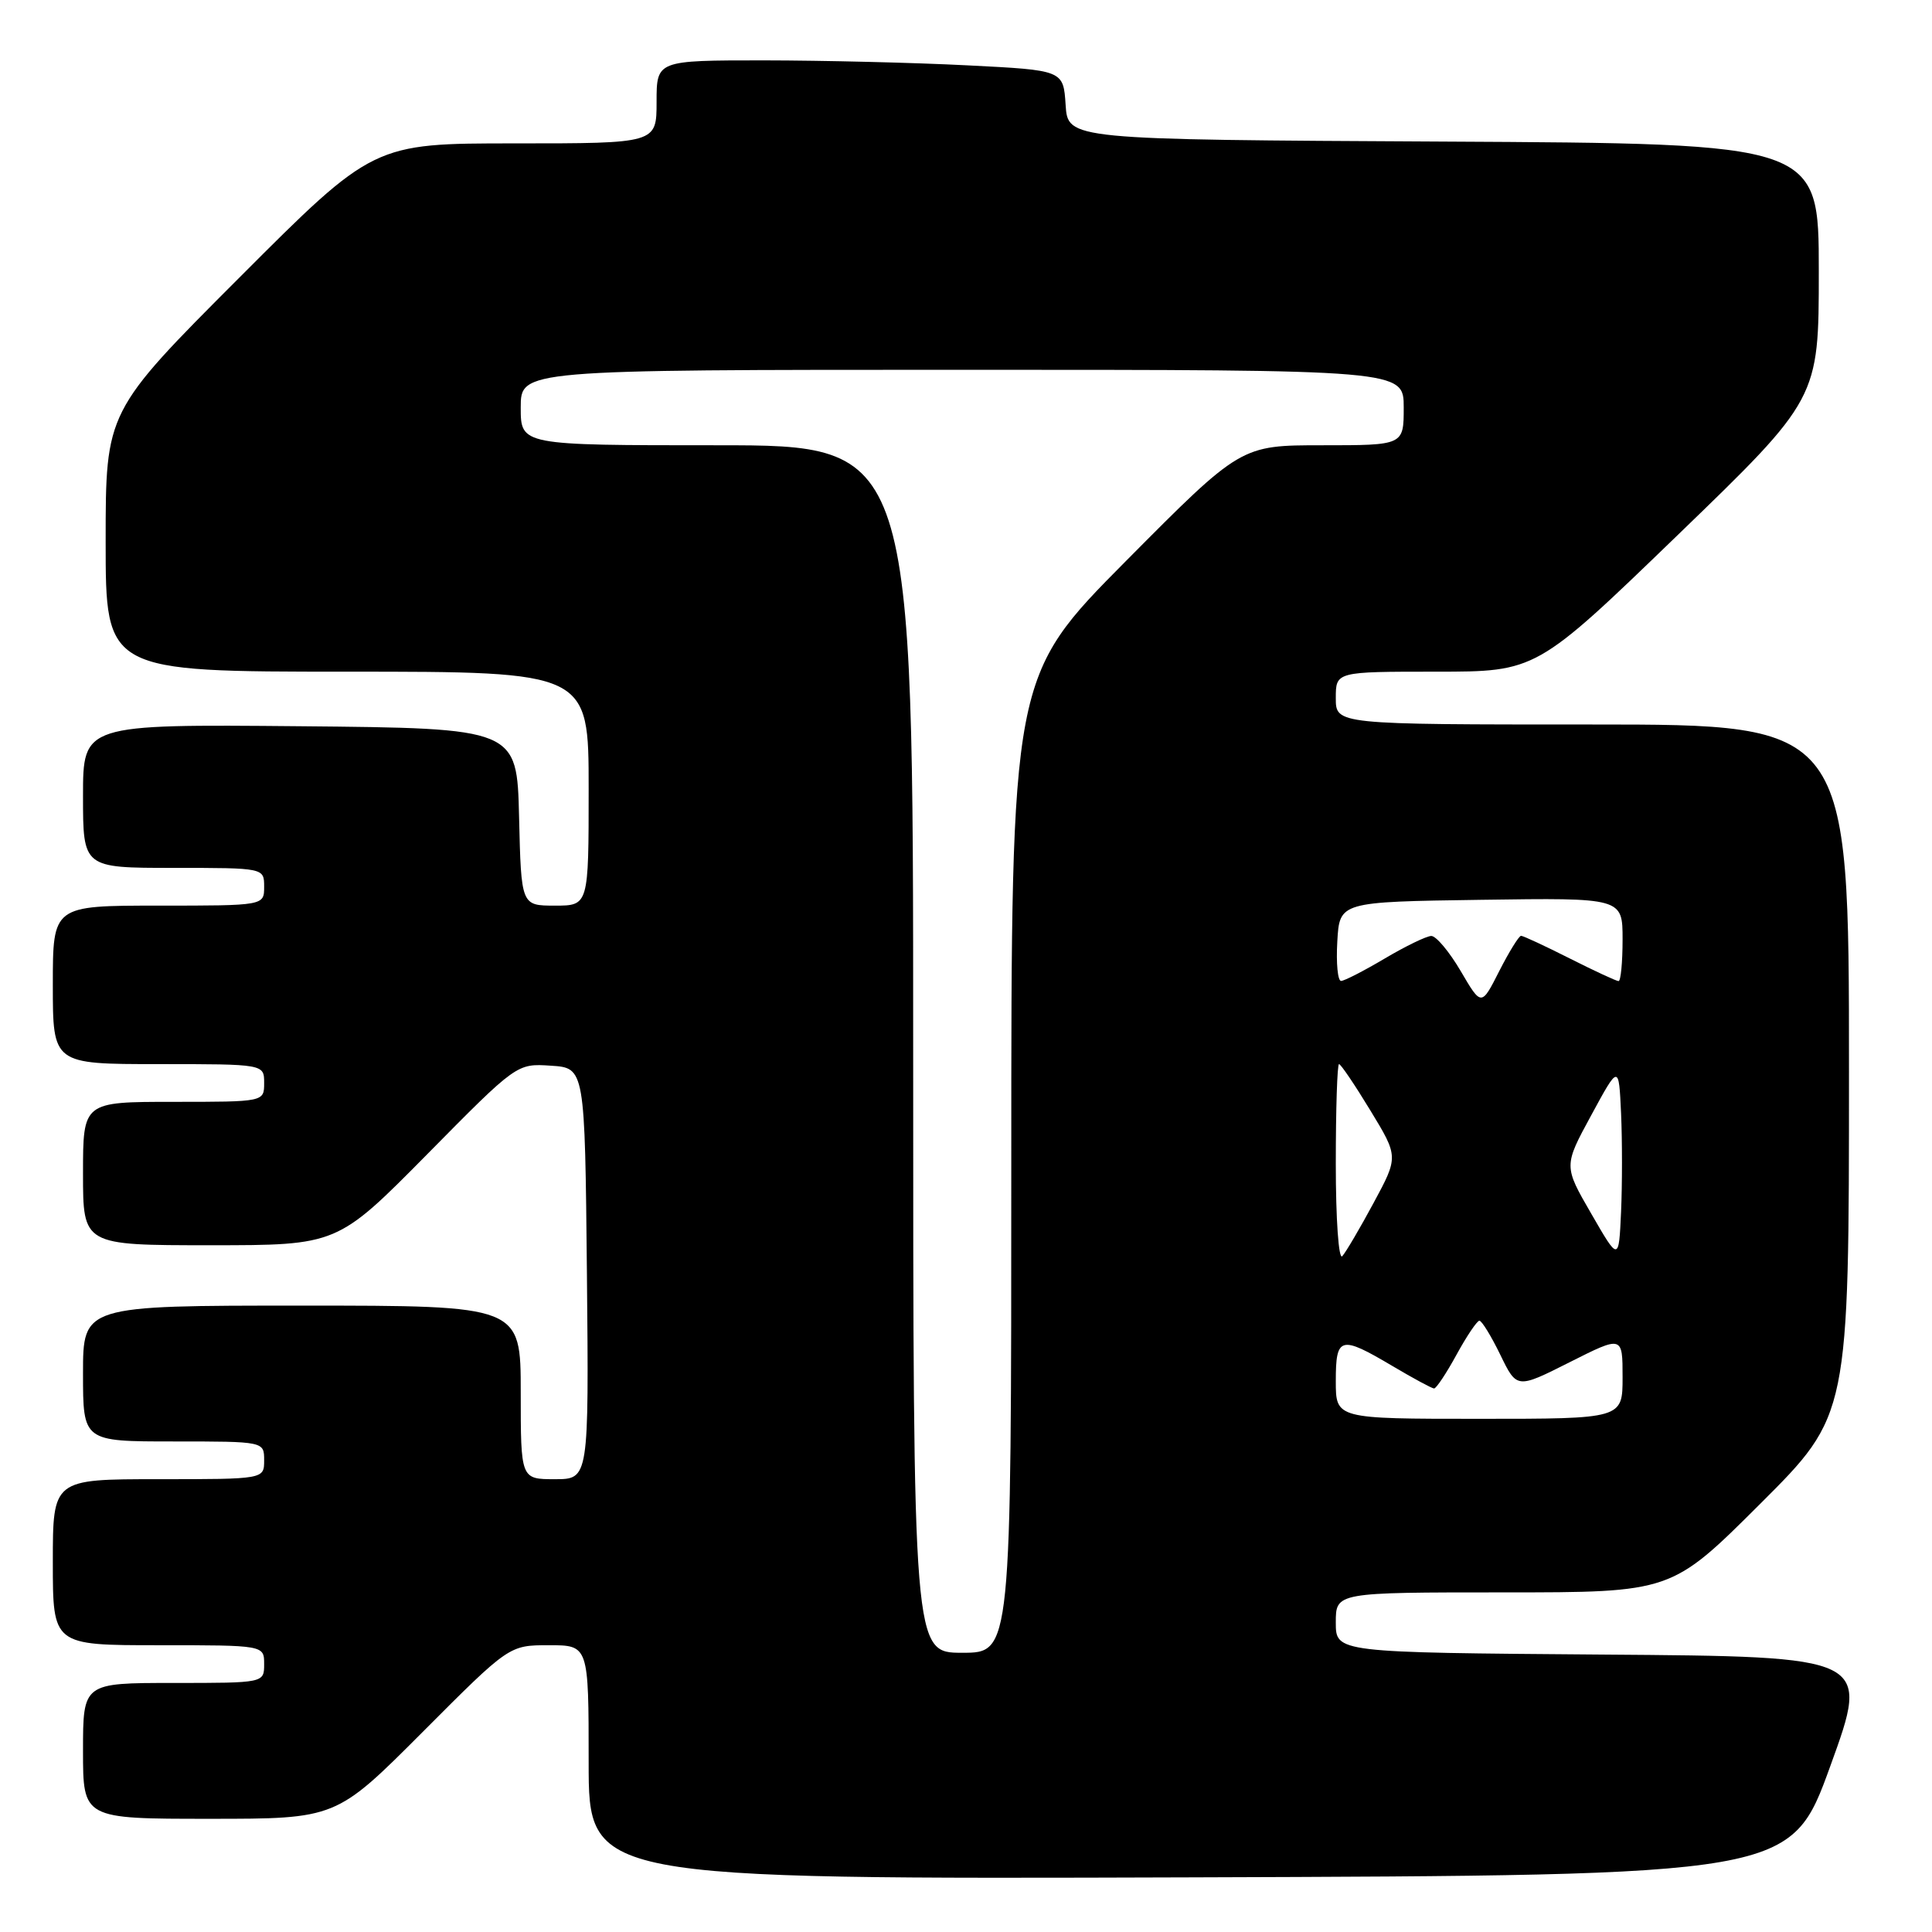 <?xml version="1.0" encoding="UTF-8" standalone="no"?>
<!DOCTYPE svg PUBLIC "-//W3C//DTD SVG 1.1//EN" "http://www.w3.org/Graphics/SVG/1.1/DTD/svg11.dtd" >
<svg xmlns="http://www.w3.org/2000/svg" xmlns:xlink="http://www.w3.org/1999/xlink" version="1.1" viewBox="0 0 256 256">
 <g >
 <path fill="currentColor"
d=" M 242.53 234.00 C 247.79 219.50 247.79 219.50 212.39 219.24 C 177.00 218.97 177.00 218.97 177.00 214.99 C 177.00 211.00 177.00 211.00 199.23 211.00 C 221.47 211.00 221.47 211.00 233.23 199.27 C 245.00 187.53 245.00 187.53 245.00 141.77 C 245.00 96.00 245.00 96.00 211.00 96.00 C 177.00 96.00 177.00 96.00 177.00 92.50 C 177.00 89.00 177.00 89.00 190.28 89.00 C 203.57 89.00 203.57 89.00 222.28 70.92 C 241.00 52.83 241.00 52.83 241.00 35.93 C 241.00 19.02 241.00 19.02 191.25 18.76 C 141.50 18.50 141.50 18.50 141.20 13.90 C 140.90 9.30 140.90 9.30 128.20 8.66 C 121.22 8.30 109.09 8.01 101.25 8.00 C 87.00 8.00 87.00 8.00 87.00 13.50 C 87.00 19.00 87.00 19.00 68.24 19.00 C 49.48 19.00 49.48 19.00 31.74 36.76 C 14.00 54.52 14.00 54.52 14.00 71.76 C 14.00 89.00 14.00 89.00 46.00 89.00 C 78.00 89.00 78.00 89.00 78.00 104.50 C 78.00 120.00 78.00 120.00 73.53 120.00 C 69.06 120.00 69.06 120.00 68.78 108.25 C 68.50 96.50 68.50 96.50 39.75 96.23 C 11.00 95.97 11.00 95.97 11.00 105.48 C 11.00 115.00 11.00 115.00 23.00 115.00 C 35.00 115.00 35.00 115.00 35.00 117.50 C 35.00 120.00 35.00 120.00 21.00 120.00 C 7.00 120.00 7.00 120.00 7.00 130.50 C 7.00 141.00 7.00 141.00 21.00 141.00 C 35.00 141.00 35.00 141.00 35.00 143.50 C 35.00 146.00 35.00 146.00 23.00 146.00 C 11.00 146.00 11.00 146.00 11.00 155.50 C 11.00 165.00 11.00 165.00 27.84 165.00 C 44.69 165.00 44.69 165.00 56.59 152.96 C 68.48 140.91 68.48 140.91 72.99 141.21 C 77.50 141.50 77.50 141.50 77.77 168.75 C 78.03 196.00 78.03 196.00 73.52 196.00 C 69.00 196.00 69.00 196.00 69.00 184.50 C 69.00 173.00 69.00 173.00 40.00 173.00 C 11.00 173.00 11.00 173.00 11.00 182.00 C 11.00 191.00 11.00 191.00 23.00 191.00 C 35.00 191.00 35.00 191.00 35.00 193.50 C 35.00 196.00 35.00 196.00 21.00 196.00 C 7.00 196.00 7.00 196.00 7.00 207.00 C 7.00 218.00 7.00 218.00 21.00 218.00 C 35.00 218.00 35.00 218.00 35.00 220.50 C 35.00 223.00 35.00 223.00 23.00 223.00 C 11.00 223.00 11.00 223.00 11.00 232.00 C 11.00 241.00 11.00 241.00 27.77 241.00 C 44.53 241.00 44.53 241.00 56.00 229.50 C 67.47 218.00 67.47 218.00 72.73 218.00 C 78.00 218.00 78.00 218.00 78.00 233.51 C 78.00 249.01 78.00 249.01 157.64 248.76 C 237.28 248.50 237.28 248.50 242.53 234.00 Z  M 121.00 139.00 C 121.00 59.00 121.00 59.00 95.00 59.00 C 69.00 59.00 69.00 59.00 69.00 54.00 C 69.00 49.00 69.00 49.00 127.50 49.00 C 186.00 49.00 186.00 49.00 186.00 54.00 C 186.00 59.00 186.00 59.00 175.21 59.00 C 164.42 59.00 164.42 59.00 149.21 74.32 C 134.00 89.65 134.00 89.65 134.00 154.32 C 134.00 219.00 134.00 219.00 127.50 219.00 C 121.00 219.00 121.00 219.00 121.00 139.00 Z  M 177.00 183.00 C 177.00 177.07 177.60 176.91 184.50 181.00 C 187.25 182.63 189.73 183.97 190.02 183.98 C 190.31 183.99 191.65 181.97 193.00 179.50 C 194.35 177.03 195.72 175.00 196.03 175.00 C 196.34 175.00 197.59 177.03 198.80 179.52 C 200.99 184.03 200.99 184.03 207.99 180.50 C 215.00 176.97 215.00 176.97 215.00 182.49 C 215.00 188.00 215.00 188.00 196.00 188.00 C 177.00 188.00 177.00 188.00 177.00 183.00 Z  M 177.00 154.20 C 177.00 146.94 177.19 141.00 177.43 141.00 C 177.66 141.00 179.53 143.76 181.58 147.14 C 185.31 153.27 185.31 153.27 182.01 159.39 C 180.20 162.75 178.33 165.93 177.86 166.45 C 177.38 166.98 177.00 161.59 177.00 154.20 Z  M 210.85 160.82 C 207.19 154.50 207.19 154.50 210.85 147.77 C 214.50 141.04 214.50 141.04 214.80 147.52 C 214.96 151.08 214.96 156.96 214.80 160.57 C 214.50 167.15 214.50 167.15 210.85 160.82 Z  M 193.55 128.67 C 192.04 126.10 190.29 124.01 189.65 124.02 C 189.02 124.03 186.25 125.37 183.50 127.00 C 180.75 128.63 178.14 129.97 177.70 129.98 C 177.26 129.99 177.03 127.64 177.20 124.75 C 177.50 119.50 177.50 119.50 196.25 119.23 C 215.00 118.96 215.00 118.96 215.00 124.48 C 215.00 127.52 214.76 130.00 214.47 130.00 C 214.18 130.00 211.27 128.65 208.00 127.00 C 204.73 125.35 201.83 124.00 201.55 124.00 C 201.27 124.00 199.97 126.10 198.66 128.67 C 196.29 133.35 196.29 133.35 193.55 128.67 Z "/>
</g>
</svg>